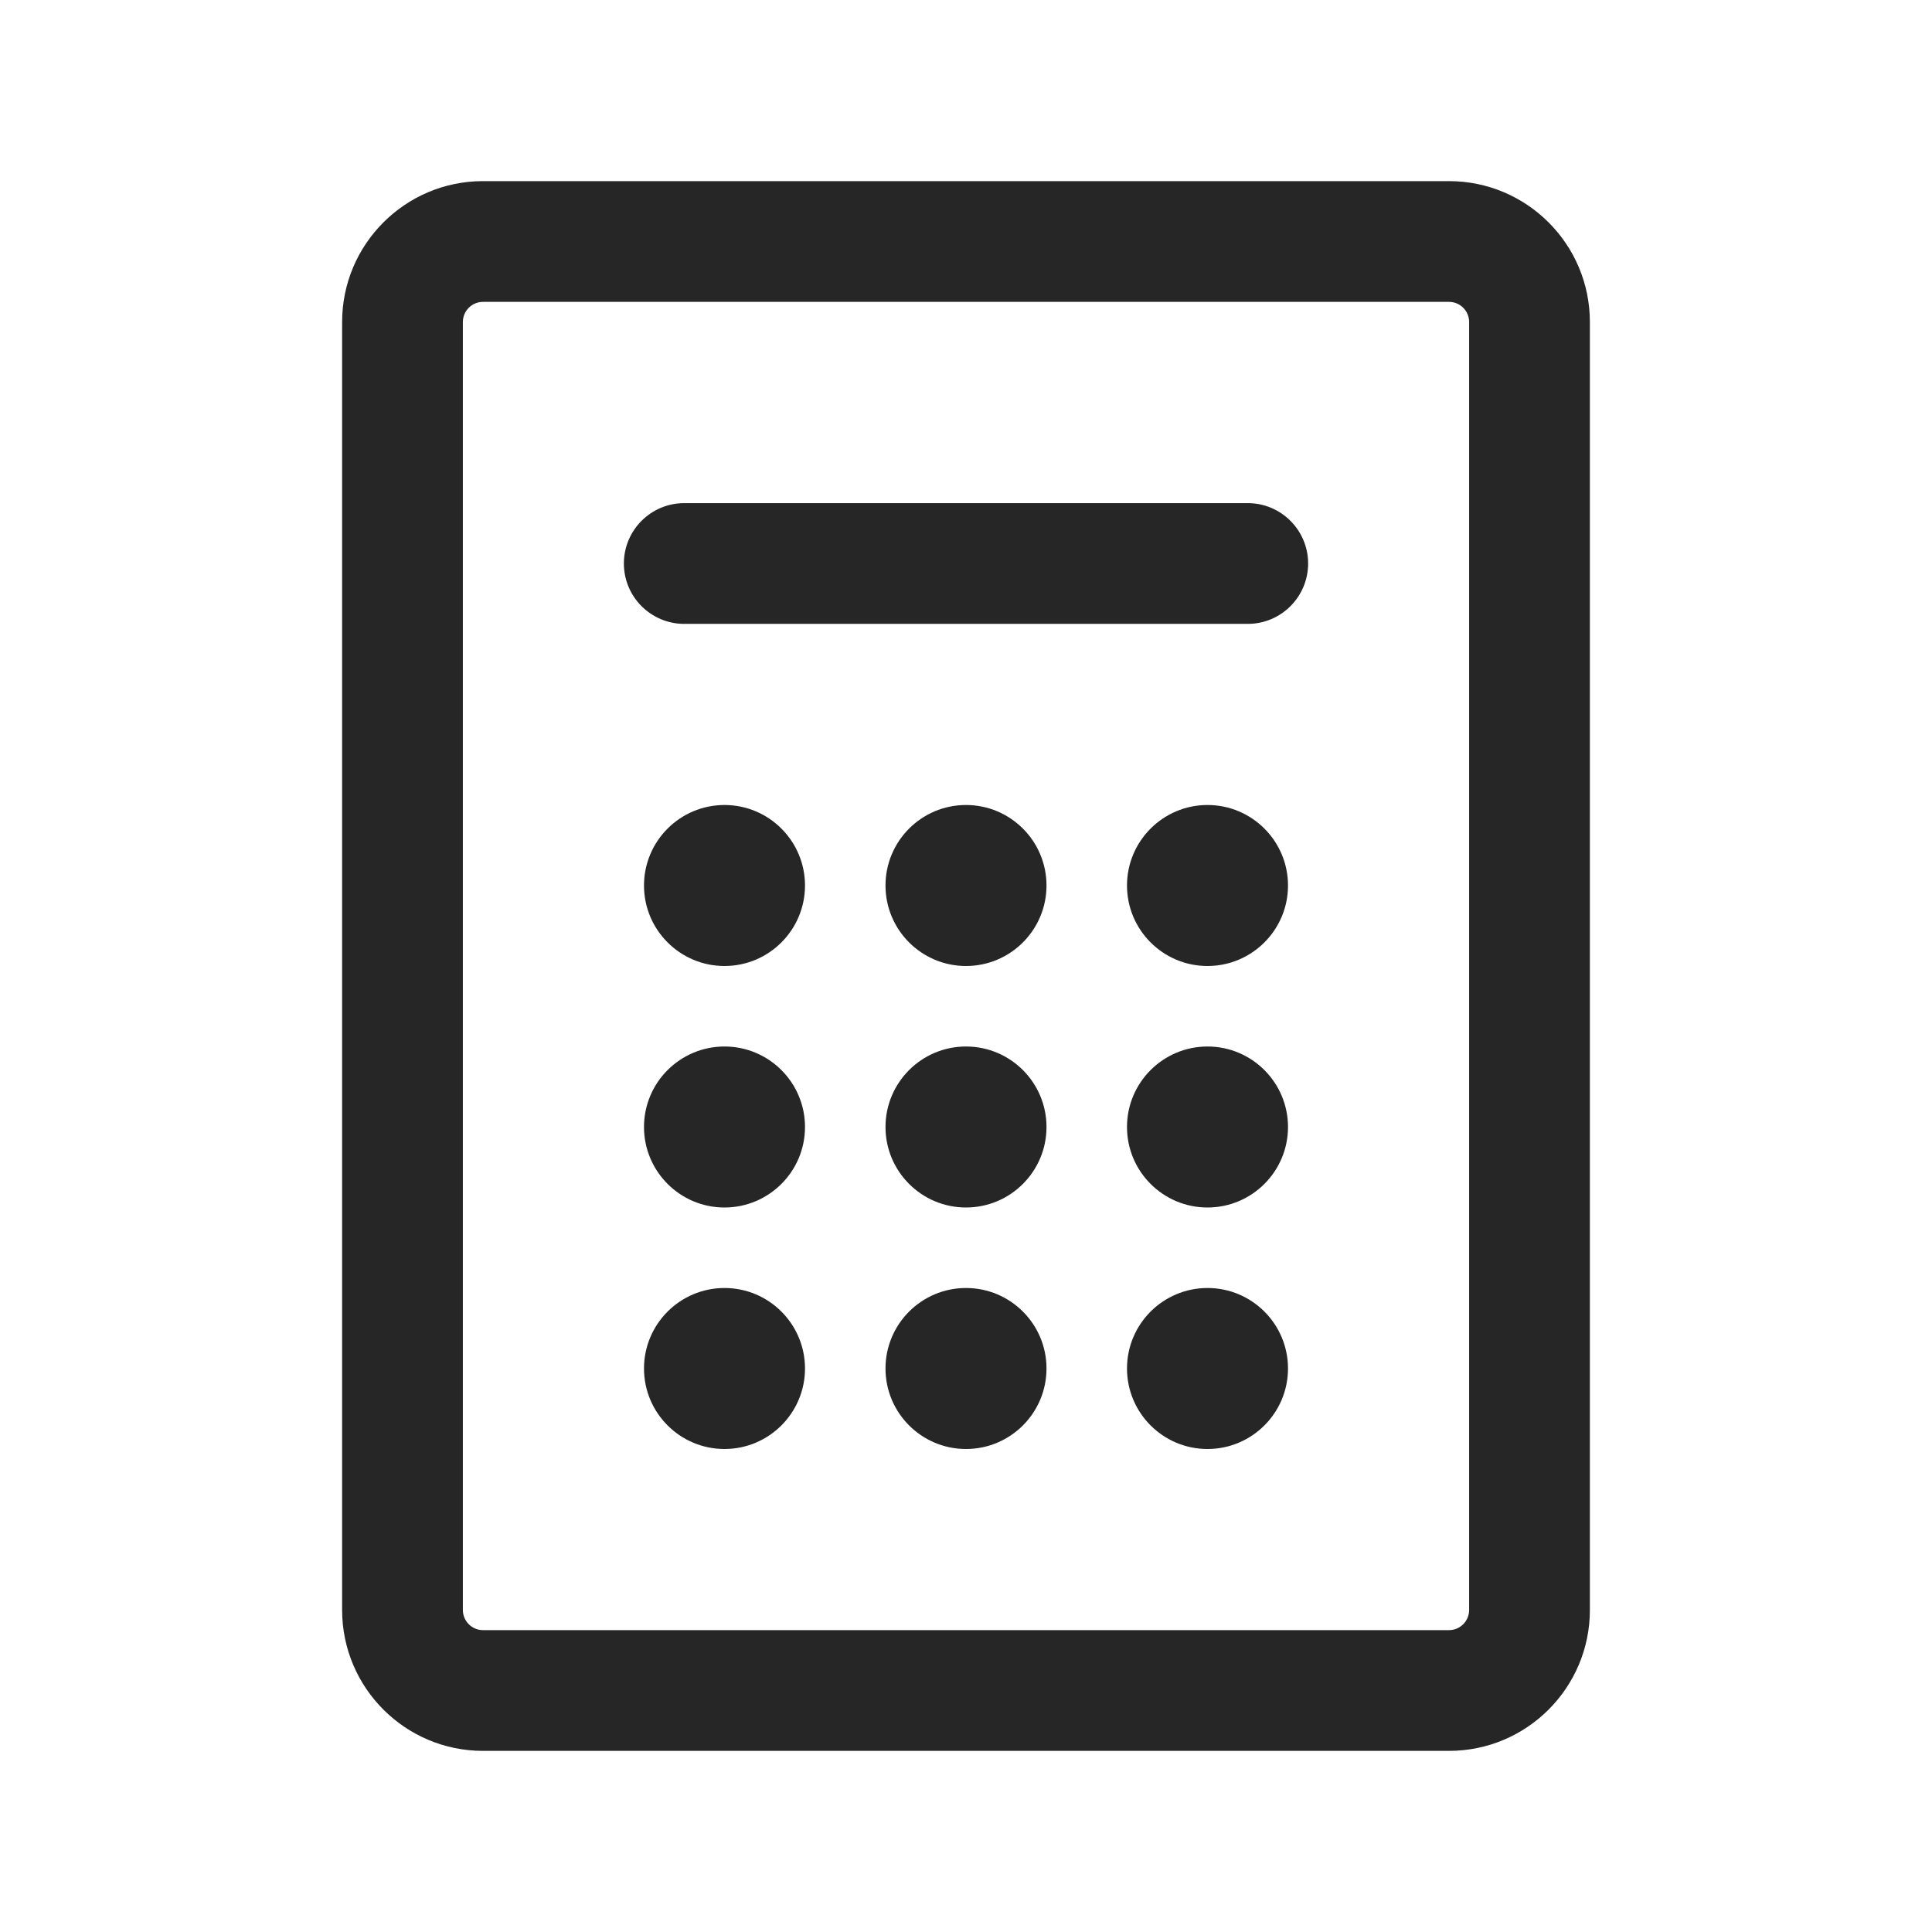 <svg width="24" height="24" viewBox="0 0 24 24" fill="none" xmlns="http://www.w3.org/2000/svg">
<path fill-rule="evenodd" clip-rule="evenodd" d="M4.25 4C4.25 3.034 5.034 2.25 6 2.25H18C18.966 2.25 19.75 3.034 19.75 4V20C19.75 20.966 18.966 21.75 18 21.75H6C5.034 21.75 4.25 20.966 4.25 20V4ZM6 3.75C5.862 3.75 5.75 3.862 5.75 4V20C5.75 20.138 5.862 20.25 6 20.25H18C18.138 20.25 18.25 20.138 18.25 20V4C18.25 3.862 18.138 3.75 18 3.75H6ZM8 11C8 10.448 8.448 10 9 10C9.552 10 10 10.448 10 11C10 11.552 9.552 12 9 12C8.448 12 8 11.552 8 11ZM9 13C8.448 13 8 13.448 8 14C8 14.552 8.448 15 9 15C9.552 15 10 14.552 10 14C10 13.448 9.552 13 9 13ZM8 17C8 16.448 8.448 16 9 16C9.552 16 10 16.448 10 17C10 17.552 9.552 18 9 18C8.448 18 8 17.552 8 17ZM12 10C11.448 10 11 10.448 11 11C11 11.552 11.448 12 12 12C12.552 12 13 11.552 13 11C13 10.448 12.552 10 12 10ZM11 14C11 13.448 11.448 13 12 13C12.552 13 13 13.448 13 14C13 14.552 12.552 15 12 15C11.448 15 11 14.552 11 14ZM12 16C11.448 16 11 16.448 11 17C11 17.552 11.448 18 12 18C12.552 18 13 17.552 13 17C13 16.448 12.552 16 12 16ZM14 11C14 10.448 14.448 10 15 10C15.552 10 16 10.448 16 11C16 11.552 15.552 12 15 12C14.448 12 14 11.552 14 11ZM15 13C14.448 13 14 13.448 14 14C14 14.552 14.448 15 15 15C15.552 15 16 14.552 16 14C16 13.448 15.552 13 15 13ZM14 17C14 16.448 14.448 16 15 16C15.552 16 16 16.448 16 17C16 17.552 15.552 18 15 18C14.448 18 14 17.552 14 17ZM8.5 6.25C8.086 6.25 7.75 6.586 7.75 7C7.75 7.414 8.086 7.75 8.5 7.75H15.5C15.914 7.75 16.25 7.414 16.25 7C16.25 6.586 15.914 6.25 15.5 6.25H8.5Z" fill="#262626"/>
</svg>
